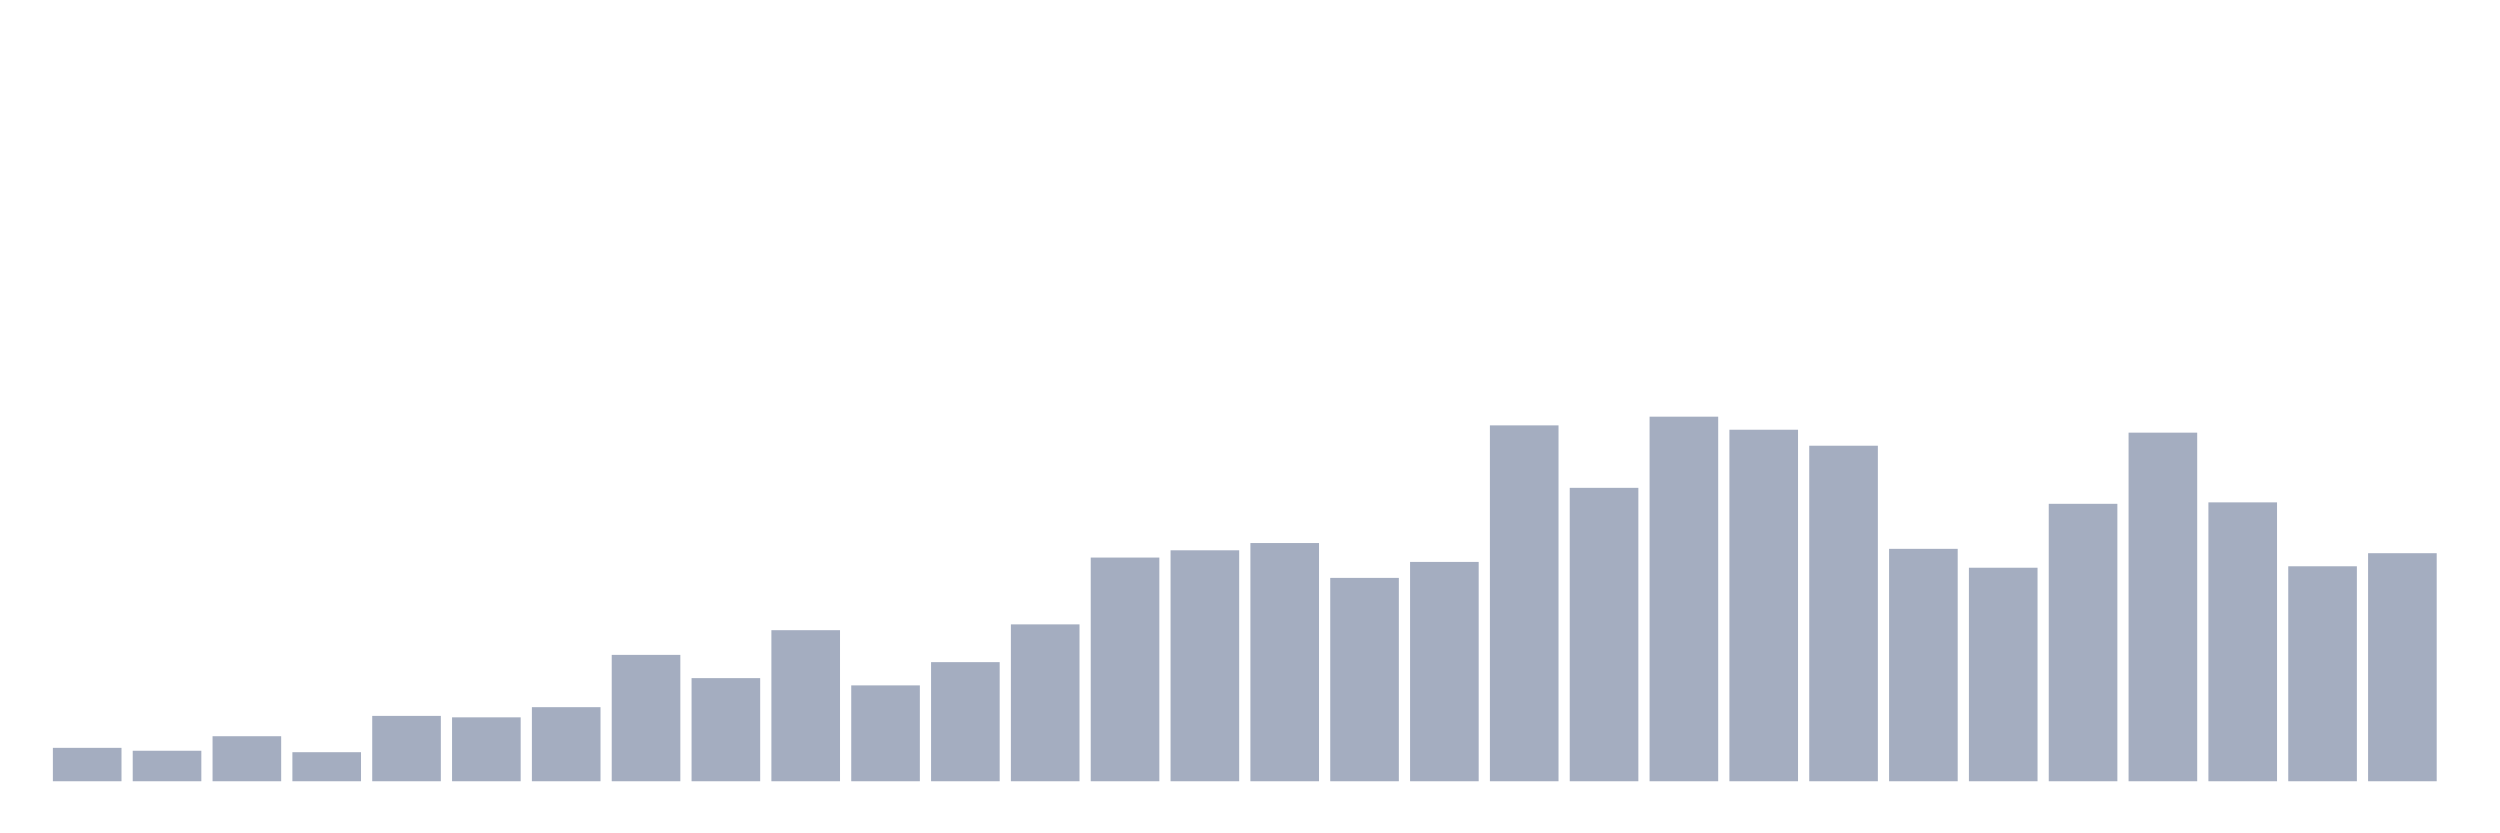 <svg xmlns="http://www.w3.org/2000/svg" viewBox="0 0 480 160"><g transform="translate(10,10)"><rect class="bar" x="0.153" width="13.175" y="133.586" height="6.414" fill="rgb(164,173,192)"></rect><rect class="bar" x="15.482" width="13.175" y="134.143" height="5.857" fill="rgb(164,173,192)"></rect><rect class="bar" x="30.81" width="13.175" y="131.355" height="8.645" fill="rgb(164,173,192)"></rect><rect class="bar" x="46.138" width="13.175" y="134.422" height="5.578" fill="rgb(164,173,192)"></rect><rect class="bar" x="61.466" width="13.175" y="127.45" height="12.55" fill="rgb(164,173,192)"></rect><rect class="bar" x="76.794" width="13.175" y="127.729" height="12.271" fill="rgb(164,173,192)"></rect><rect class="bar" x="92.123" width="13.175" y="125.777" height="14.223" fill="rgb(164,173,192)"></rect><rect class="bar" x="107.451" width="13.175" y="115.737" height="24.263" fill="rgb(164,173,192)"></rect><rect class="bar" x="122.779" width="13.175" y="120.199" height="19.801" fill="rgb(164,173,192)"></rect><rect class="bar" x="138.107" width="13.175" y="110.996" height="29.004" fill="rgb(164,173,192)"></rect><rect class="bar" x="153.436" width="13.175" y="121.594" height="18.406" fill="rgb(164,173,192)"></rect><rect class="bar" x="168.764" width="13.175" y="117.131" height="22.869" fill="rgb(164,173,192)"></rect><rect class="bar" x="184.092" width="13.175" y="109.88" height="30.12" fill="rgb(164,173,192)"></rect><rect class="bar" x="199.42" width="13.175" y="97.052" height="42.948" fill="rgb(164,173,192)"></rect><rect class="bar" x="214.748" width="13.175" y="95.657" height="44.343" fill="rgb(164,173,192)"></rect><rect class="bar" x="230.077" width="13.175" y="94.263" height="45.737" fill="rgb(164,173,192)"></rect><rect class="bar" x="245.405" width="13.175" y="100.956" height="39.044" fill="rgb(164,173,192)"></rect><rect class="bar" x="260.733" width="13.175" y="97.888" height="42.112" fill="rgb(164,173,192)"></rect><rect class="bar" x="276.061" width="13.175" y="71.673" height="68.327" fill="rgb(164,173,192)"></rect><rect class="bar" x="291.39" width="13.175" y="83.665" height="56.335" fill="rgb(164,173,192)"></rect><rect class="bar" x="306.718" width="13.175" y="70" height="70" fill="rgb(164,173,192)"></rect><rect class="bar" x="322.046" width="13.175" y="72.51" height="67.49" fill="rgb(164,173,192)"></rect><rect class="bar" x="337.374" width="13.175" y="75.578" height="64.422" fill="rgb(164,173,192)"></rect><rect class="bar" x="352.702" width="13.175" y="95.378" height="44.622" fill="rgb(164,173,192)"></rect><rect class="bar" x="368.031" width="13.175" y="99.004" height="40.996" fill="rgb(164,173,192)"></rect><rect class="bar" x="383.359" width="13.175" y="86.733" height="53.267" fill="rgb(164,173,192)"></rect><rect class="bar" x="398.687" width="13.175" y="73.068" height="66.932" fill="rgb(164,173,192)"></rect><rect class="bar" x="414.015" width="13.175" y="86.454" height="53.546" fill="rgb(164,173,192)"></rect><rect class="bar" x="429.344" width="13.175" y="98.725" height="41.275" fill="rgb(164,173,192)"></rect><rect class="bar" x="444.672" width="13.175" y="96.215" height="43.785" fill="rgb(164,173,192)"></rect></g></svg>